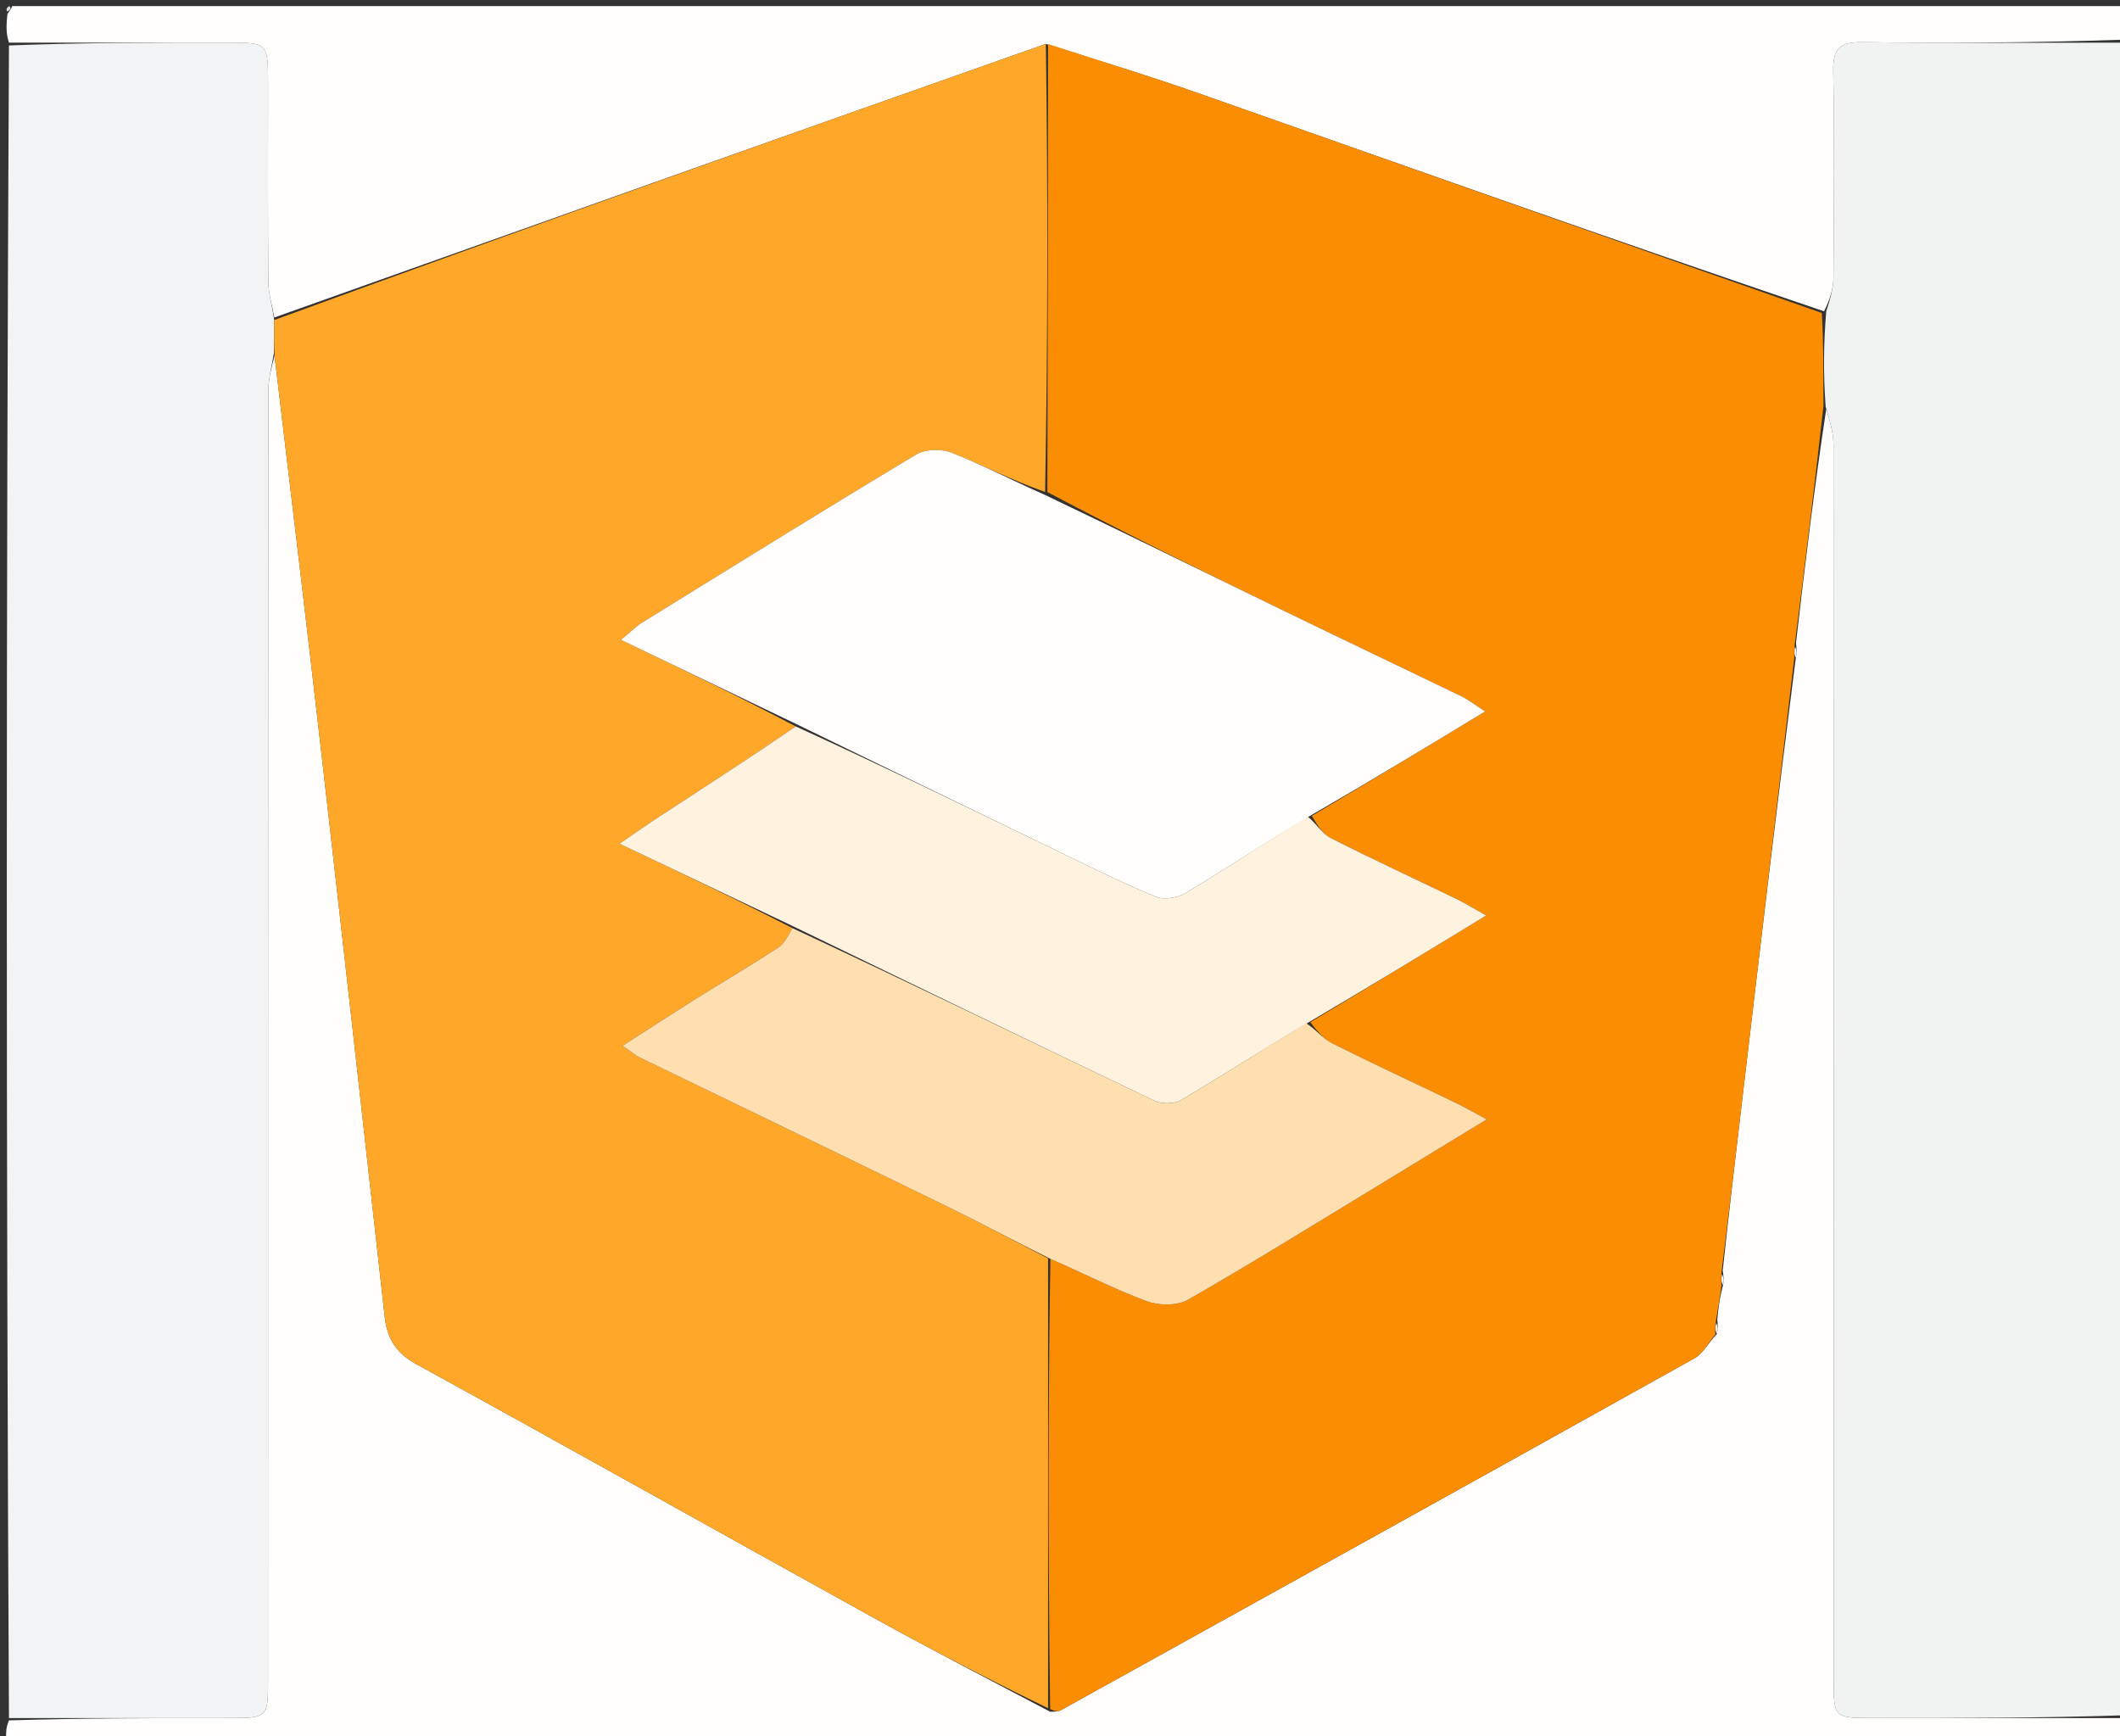 <svg version="1.1" id="Layer_1" xmlns="http://www.w3.org/2000/svg" xmlns:xlink="http://www.w3.org/1999/xlink" x="0px" y="0px"
	 width="100%" viewBox="0 0 348 285" enable-background="new 0 0 348 285" xml:space="preserve">
<rect x="0" y="0" width="348" height="285" fill="#333333" stroke="none"/>
<path fill="#FFFEFD" opacity="1" stroke="none" 
	d="
M1,285 
	C1,284.25 1,283.5 1.469,282.379 
	C13.765,282.004 25.593,282.001 37.421,281.996 
	C43.994,281.993 43.999,281.992 44,275.614 
	C44.002,205.146 43.994,134.678 44.043,64.209 
	C44.045,62.139 44.639,60.069 45.066,58.399 
	C47.808,81.286 50.494,103.767 53.06,126.261 
	C56.476,156.198 59.812,186.144 63.145,216.09 
	C63.539,219.631 64.935,222.04 68.306,223.889 
	C93.427,237.667 118.401,251.713 143.477,265.575 
	C152.921,270.796 162.511,275.754 172.384,280.958 
	C173.213,280.957 173.745,280.924 174.166,280.691 
	C208.847,261.475 243.529,242.262 278.153,222.944 
	C279.583,222.146 280.457,220.349 281.837,218.948 
	C282.036,218.246 281.989,217.614 281.896,216.553 
	C282.095,214.421 282.339,212.719 282.835,210.943 
	C283.008,210.229 282.929,209.591 282.789,208.525 
	C283.802,199.016 284.877,189.932 285.948,180.848 
	C288.809,156.571 291.669,132.293 294.786,107.948 
	C294.984,107.24 294.925,106.598 294.817,105.52 
	C296.32,92.392 297.872,79.7 299.779,67.151 
	C300.424,69.195 300.964,71.095 300.965,72.995 
	C301.009,140.538 301.001,208.082 301.003,275.625 
	C301.003,281.991 301.009,281.994 307.576,281.996 
	C321.384,281.999 335.192,281.999 349,282 
	C349,283.332 349,284.663 349,285.998 
	C233.645,286 118.289,286 2.357,285.781 
	C1.598,285.266 1.338,285.079 1,285 
z"/>
<path fill="#F1F3F3" opacity="1" stroke="none" 
	d="
M349,281.531 
	C335.192,281.999 321.384,281.999 307.576,281.996 
	C301.009,281.994 301.003,281.991 301.003,275.625 
	C301.001,208.082 301.009,140.538 300.965,72.995 
	C300.964,71.095 300.424,69.195 299.679,66.75 
	C299.285,61.26 299.346,56.315 299.778,51.098 
	C300.433,49.072 300.952,47.319 300.964,45.563 
	C301.039,34.284 301.14,23.001 300.924,11.725 
	C300.853,8.015 301.969,6.868 305.705,6.918 
	C320.135,7.114 334.568,6.999 349,7 
	C349,98.354 349,189.708 349,281.531 
z"/>
<path fill="#F1F3F4" opacity="1" stroke="none" 
	d="
M44.957,57.998 
	C44.639,60.069 44.045,62.139 44.043,64.209 
	C43.994,134.678 44.002,205.146 44,275.614 
	C43.999,281.992 43.994,281.993 37.421,281.996 
	C25.593,282.001 13.765,282.004 1.469,282.004 
	C1,190.646 1,99.292 1.469,7.462 
	C13.756,6.991 25.575,6.993 37.395,6.997 
	C43.997,7 43.998,7.002 44,13.844 
	C44.001,24.664 43.951,35.485 44.048,46.305 
	C44.065,48.243 44.69,50.175 45.018,52.529 
	C44.987,54.632 44.972,56.315 44.957,57.998 
z"/>
<path fill="#FFFEFD" opacity="1" stroke="none" 
	d="
M45.034,52.11 
	C44.69,50.175 44.065,48.243 44.048,46.305 
	C43.951,35.485 44.001,24.664 44,13.844 
	C43.998,7.002 43.997,7 37.395,6.997 
	C25.575,6.993 13.756,6.991 1.469,6.994 
	C1,5.611 1,4.222 1.224,2.317 
	C1.706,1.585 1.89,1.318 2,1 
	C117.667,1 233.333,1 349,1.004 
	C349,2.672 349,4.337 349,6.501 
	C334.568,6.999 320.135,7.114 305.705,6.918 
	C301.969,6.868 300.853,8.015 300.924,11.725 
	C301.14,23.001 301.039,34.284 300.964,45.563 
	C300.952,47.319 300.433,49.072 299.424,51.098 
	C264.818,39.376 230.951,27.342 197.045,15.416 
	C188.776,12.507 180.382,9.951 171.674,7.207 
	C129.213,22.157 87.124,37.133 45.034,52.11 
z"/>
<path fill="#DEE0E1" opacity="1" stroke="none" 
	d="
M1.5,1 
	C1.89,1.318 1.706,1.585 1.224,1.9 
	C1,1.667 1,1.333 1.5,1 
z"/>
<path fill="#DEE0E1" opacity="1" stroke="none" 
	d="
M1,285.5 
	C1.338,285.079 1.598,285.266 1.89,285.781 
	C1.667,286 1.333,286 1,285.5 
z"/>
<path fill="#FB8D03" opacity="1" stroke="none" 
	d="
M172.045,7.233 
	C180.382,9.951 188.776,12.507 197.045,15.416 
	C230.951,27.342 264.818,39.376 299.054,51.37 
	C299.346,56.315 299.285,61.26 299.323,66.607 
	C297.872,79.7 296.32,92.392 294.618,105.722 
	C294.488,106.913 294.508,107.464 294.529,108.015 
	C291.669,132.293 288.809,156.571 285.948,180.848 
	C284.877,189.932 283.802,199.016 282.596,208.733 
	C282.503,209.917 282.543,210.467 282.583,211.017 
	C282.339,212.719 282.095,214.421 281.68,216.742 
	C281.536,217.914 281.563,218.466 281.59,219.018 
	C280.457,220.349 279.583,222.146 278.153,222.944 
	C243.529,242.262 208.847,261.475 174.166,280.691 
	C173.745,280.924 173.213,280.957 172.389,280.502 
	C172.044,255.462 172.043,231.003 172.422,206.625 
	C177.946,209.042 182.995,211.636 188.282,213.586 
	C190.263,214.317 193.247,214.336 195.005,213.333 
	C205.265,207.477 215.301,201.226 225.405,195.097 
	C231.326,191.504 237.234,187.889 244.049,183.734 
	C241.728,182.489 240.359,181.688 238.934,181.002 
	C232.185,177.752 225.384,174.608 218.69,171.249 
	C217.196,170.5 216.06,169.037 215.089,167.784 
	C224.679,162.019 233.941,156.372 243.955,150.266 
	C241.734,149.026 240.382,148.181 238.954,147.49 
	C232.104,144.174 225.19,140.987 218.408,137.538 
	C217.028,136.836 216.122,135.205 215.333,133.916 
	C224.855,128.257 234.039,122.685 243.781,116.775 
	C242.077,115.674 241.077,114.872 239.953,114.327 
	C230.088,109.545 220.185,104.842 210.324,100.051 
	C197.494,93.816 184.694,87.521 171.927,80.77 
	C171.998,55.936 172.022,31.584 172.045,7.233 
z"/>
<path fill="#FFA728" opacity="1" stroke="none" 
	d="
M172.041,206.545 
	C172.043,231.003 172.044,255.462 172.04,280.376 
	C162.511,275.754 152.921,270.796 143.477,265.575 
	C118.401,251.713 93.427,237.667 68.306,223.889 
	C64.935,222.04 63.539,219.631 63.145,216.09 
	C59.812,186.144 56.476,156.198 53.06,126.261 
	C50.494,103.767 47.808,81.286 45.066,58.399 
	C44.972,56.315 44.987,54.632 45.018,52.529 
	C87.124,37.133 129.213,22.157 171.674,7.207 
	C172.022,31.584 171.998,55.936 171.556,80.745 
	C166.185,78.868 161.314,76.324 156.232,74.317 
	C154.556,73.656 151.916,73.692 150.423,74.587 
	C135.33,83.641 120.378,92.931 105.407,102.189 
	C104.373,102.828 103.506,103.736 101.945,105.028 
	C111.997,109.856 121.385,114.365 130.621,119.235 
	C123.132,124.355 115.788,129.104 108.461,133.877 
	C106.483,135.166 104.554,136.531 101.689,138.483 
	C111.865,143.322 120.966,147.648 130.078,152.347 
	C129.316,153.676 128.719,154.906 127.738,155.544 
	C123.283,158.438 118.702,161.139 114.199,163.962 
	C110.355,166.372 106.556,168.853 102.192,171.652 
	C103.702,172.688 104.309,173.226 105.011,173.567 
	C121.759,181.693 138.534,189.762 155.263,197.924 
	C160.913,200.681 166.452,203.665 172.041,206.545 
z"/>
<path fill="#F1F3F3" opacity="1" stroke="none" 
	d="
M294.786,107.948 
	C294.508,107.464 294.488,106.913 294.666,106.159 
	C294.925,106.598 294.984,107.24 294.786,107.948 
z"/>
<path fill="#F1F3F3" opacity="1" stroke="none" 
	d="
M282.835,210.943 
	C282.543,210.467 282.503,209.917 282.656,209.159 
	C282.929,209.591 283.008,210.229 282.835,210.943 
z"/>
<path fill="#F1F3F3" opacity="1" stroke="none" 
	d="
M281.837,218.948 
	C281.563,218.466 281.536,217.914 281.725,217.172 
	C281.989,217.614 282.036,218.246 281.837,218.948 
z"/>
<path fill="#FFFEFC" opacity="1" stroke="none" 
	d="
M130.773,118.874 
	C121.385,114.365 111.997,109.856 101.945,105.028 
	C103.506,103.736 104.373,102.828 105.407,102.189 
	C120.378,92.931 135.33,83.641 150.423,74.587 
	C151.916,73.692 154.556,73.656 156.232,74.317 
	C161.314,76.324 166.185,78.868 171.509,81.227 
	C184.694,87.521 197.494,93.816 210.324,100.051 
	C220.185,104.842 230.088,109.545 239.953,114.327 
	C241.077,114.872 242.077,115.674 243.781,116.775 
	C234.039,122.685 224.855,128.257 214.991,133.945 
	C207.785,138.254 201.32,142.55 194.68,146.556 
	C193.336,147.367 191.05,147.749 189.676,147.179 
	C184.039,144.842 178.569,142.098 173.071,139.435 
	C158.962,132.601 144.871,125.73 130.773,118.874 
z"/>
<path fill="#FFF2DE" opacity="1" stroke="none" 
	d="
M130.621,119.235 
	C144.871,125.73 158.962,132.601 173.071,139.435 
	C178.569,142.098 184.039,144.842 189.676,147.179 
	C191.05,147.749 193.336,147.367 194.68,146.556 
	C201.32,142.55 207.785,138.254 214.654,134.031 
	C216.122,135.205 217.028,136.836 218.408,137.538 
	C225.19,140.987 232.104,144.174 238.954,147.49 
	C240.382,148.181 241.734,149.026 243.955,150.266 
	C233.941,156.372 224.679,162.019 214.755,167.835 
	C207.387,172.209 200.733,176.501 193.925,180.534 
	C192.8,181.199 190.742,181.265 189.551,180.696 
	C169.682,171.208 149.882,161.576 130.067,151.975 
	C120.966,147.648 111.865,143.322 101.689,138.483 
	C104.554,136.531 106.483,135.166 108.461,133.877 
	C115.788,129.104 123.132,124.355 130.621,119.235 
z"/>
<path fill="#FFDFB0" opacity="1" stroke="none" 
	d="
M130.078,152.347 
	C149.882,161.576 169.682,171.208 189.551,180.696 
	C190.742,181.265 192.8,181.199 193.925,180.534 
	C200.733,176.501 207.387,172.209 214.426,167.953 
	C216.06,169.037 217.196,170.5 218.69,171.249 
	C225.384,174.608 232.185,177.752 238.934,181.002 
	C240.359,181.688 241.728,182.489 244.049,183.734 
	C237.234,187.889 231.326,191.504 225.405,195.097 
	C215.301,201.226 205.265,207.477 195.005,213.333 
	C193.247,214.336 190.263,214.317 188.282,213.586 
	C182.995,211.636 177.946,209.042 172.422,206.625 
	C166.452,203.665 160.913,200.681 155.263,197.924 
	C138.534,189.762 121.759,181.693 105.011,173.567 
	C104.309,173.226 103.702,172.688 102.192,171.652 
	C106.556,168.853 110.355,166.372 114.199,163.962 
	C118.702,161.139 123.283,158.438 127.738,155.544 
	C128.719,154.906 129.316,153.676 130.078,152.347 
z"/>
</svg>